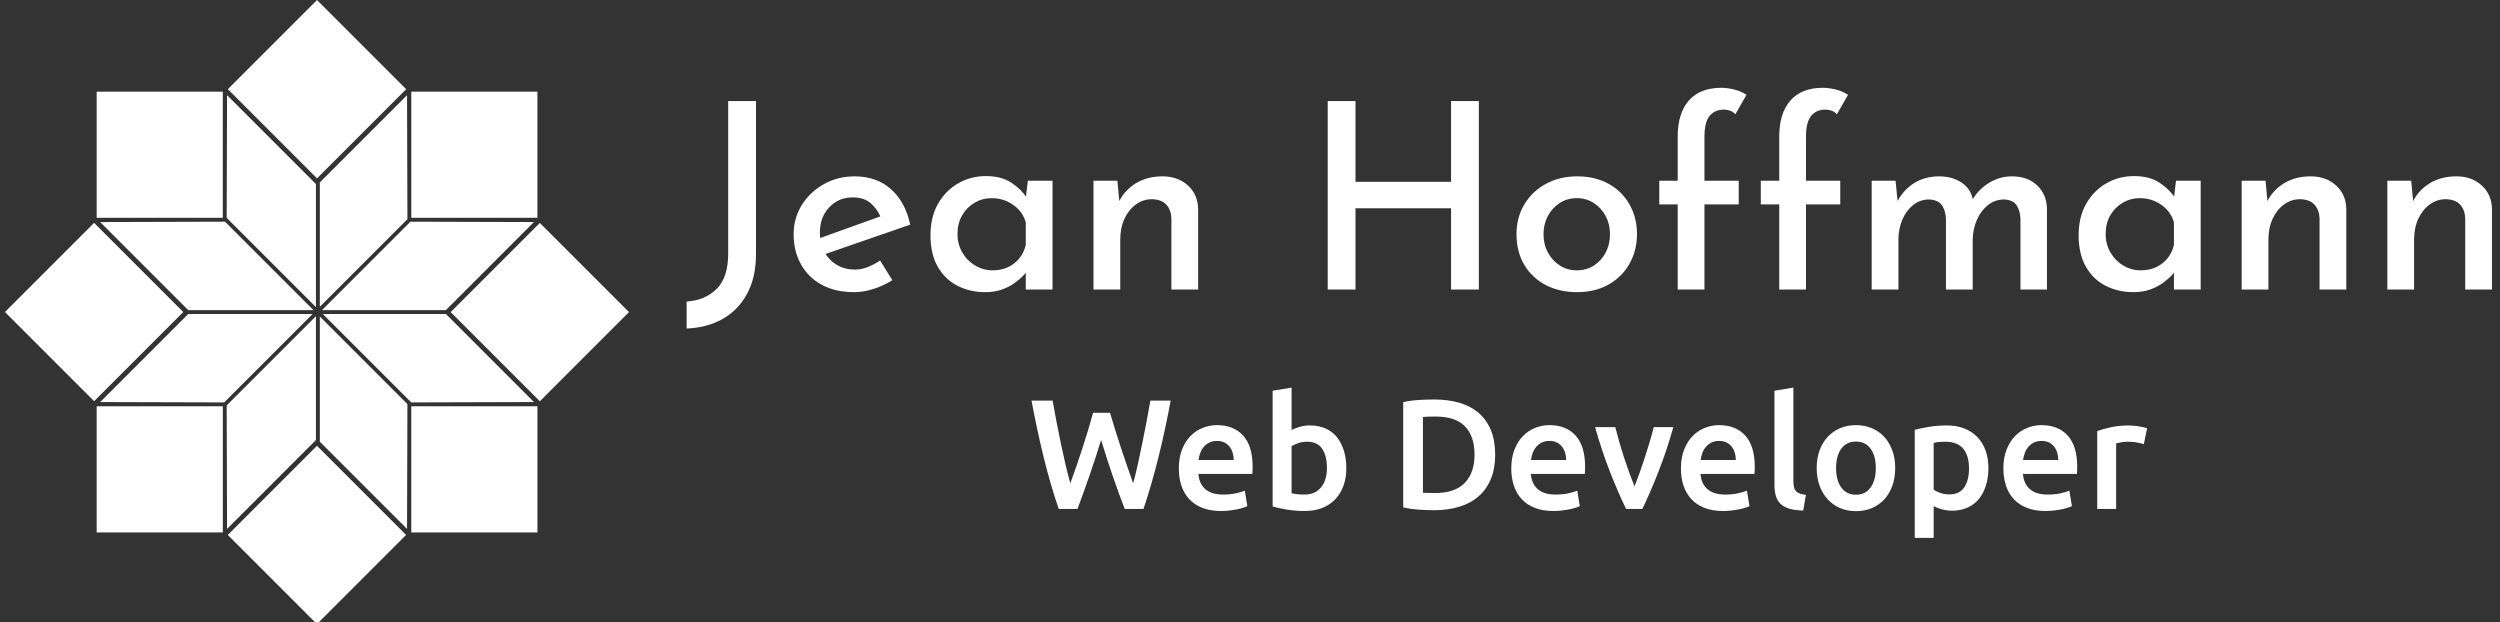 <svg xmlns="http://www.w3.org/2000/svg" version="1.1" xmlns:xlink="http://www.w3.org/1999/xlink" xmlns:svgjs="http://svgjs.dev/svgjs" width="1000" height="249" viewBox="0 0 1000 249"><rect x="0" y="0" width="1000" height="249" fill="#333333" stroke="none"/><g transform="matrix(1,0,0,1,-0.606,0.328)"><svg viewBox="0 0 396 99" data-background-color="#6936f5" preserveAspectRatio="xMidYMid meet" height="249" width="1000" xmlns="http://www.w3.org/2000/svg" xmlns:xlink="http://www.w3.org/1999/xlink"><g id="tight-bounds" transform="matrix(1,0,0,1,0.24,-0.13)"><svg viewBox="0 0 395.52 99.261" height="99.261" width="395.52"><g><svg viewBox="0 0 544.861 136.739" height="99.261" width="395.52"><g transform="matrix(1,0,0,1,149.341,18.898)"><svg viewBox="0 0 395.52 98.943" height="98.943" width="395.52"><g id="textblocktransform"><svg viewBox="0 0 395.52 98.943" height="98.943" width="395.52" id="textblock"><g><svg viewBox="0 0 395.52 53.408" height="53.408" width="395.52"><g transform="matrix(1,0,0,1,0,0)"><svg width="395.52" viewBox="0.15 -38.85 347.62 46.35" height="53.408" data-palette-color="#ffffff"><path d="M13.5-36.3L13.5-6.8Q13.5-2.35 11.78 0.83 10.05 4 7.05 5.68 4.05 7.35 0.15 7.5L0.15 7.5 0.15 7.5 0.15 2.3Q3.65 2.1 5.9-0.1 8.15-2.3 8.15-6.95L8.15-6.95 8.15-36.3 13.5-36.3ZM32.4 0.5L32.4 0.5Q28.75 0.5 26.15-0.93 23.55-2.35 22.15-4.88 20.75-7.4 20.75-10.65L20.75-10.65Q20.75-13.75 22.32-16.28 23.9-18.8 26.57-20.3 29.25-21.8 32.5-21.8L32.5-21.8Q36.7-21.8 39.47-19.35 42.25-16.9 43.2-12.5L43.2-12.5 26.15-6.6 24.95-9.6 38.6-14.5 37.55-13.85Q36.95-15.4 35.65-16.57 34.35-17.75 32.1-17.75L32.1-17.75Q30.3-17.75 28.87-16.88 27.45-16 26.62-14.48 25.8-12.95 25.8-10.9L25.8-10.9Q25.8-8.8 26.67-7.23 27.55-5.65 29.07-4.75 30.6-3.85 32.5-3.85L32.5-3.85Q33.85-3.85 35.07-4.35 36.3-4.85 37.4-5.6L37.4-5.6 39.75-1.8Q38.1-0.75 36.17-0.13 34.25 0.5 32.4 0.5ZM57.65 0.5L57.65 0.5Q54.7 0.5 52.3-0.73 49.9-1.95 48.5-4.4 47.1-6.85 47.1-10.45L47.1-10.45Q47.1-14 48.57-16.55 50.05-19.1 52.47-20.48 54.9-21.85 57.75-21.85L57.75-21.85Q60.75-21.85 62.67-20.58 64.6-19.3 65.7-17.6L65.7-17.6 65.35-16.8 65.85-20.95 70.6-20.95 70.6 0 65.45 0 65.45-5.25 66-4Q65.8-3.6 65.15-2.88 64.5-2.15 63.42-1.35 62.35-0.55 60.92-0.03 59.5 0.5 57.65 0.5ZM59.05-3.7L59.05-3.7Q60.7-3.7 62-4.3 63.3-4.9 64.2-6 65.1-7.1 65.45-8.6L65.45-8.6 65.45-12.95Q65.05-14.35 64.1-15.38 63.15-16.4 61.82-17 60.5-17.6 58.9-17.6L58.9-17.6Q57.1-17.6 55.6-16.73 54.1-15.85 53.2-14.3 52.3-12.75 52.3-10.7L52.3-10.7Q52.3-8.75 53.22-7.15 54.15-5.55 55.7-4.63 57.25-3.7 59.05-3.7ZM78.49-20.95L83.09-20.95 83.54-16.15 83.34-16.8Q84.39-19.05 86.59-20.43 88.79-21.8 91.79-21.8L91.79-21.8Q94.74-21.8 96.67-20.05 98.59-18.3 98.64-15.5L98.64-15.5 98.64 0 93.49 0 93.49-13.7Q93.44-15.3 92.54-16.32 91.64-17.35 89.74-17.4L89.74-17.4Q88.04-17.4 86.64-16.38 85.24-15.35 84.44-13.6 83.64-11.85 83.64-9.55L83.64-9.55 83.64 0 78.49 0 78.49-20.95ZM147.34-36.3L152.69-36.3 152.69 0 147.34 0 147.34-15.65 128.94-15.65 128.94 0 123.59 0 123.59-36.3 128.94-36.3 128.94-20.75 147.34-20.75 147.34-36.3ZM159.94-10.7L159.94-10.7Q159.94-13.85 161.44-16.38 162.94-18.9 165.59-20.35 168.24-21.8 171.64-21.8L171.64-21.8Q175.09-21.8 177.69-20.35 180.29-18.9 181.71-16.38 183.14-13.85 183.14-10.7L183.14-10.7Q183.14-7.55 181.71-5 180.29-2.45 177.69-0.98 175.09 0.5 171.59 0.5L171.59 0.5Q168.24 0.5 165.61-0.85 162.99-2.2 161.46-4.73 159.94-7.25 159.94-10.7ZM165.14-10.65L165.14-10.65Q165.14-8.7 165.99-7.13 166.84-5.55 168.29-4.63 169.74-3.7 171.54-3.7L171.54-3.7Q173.39-3.7 174.84-4.63 176.29-5.55 177.11-7.13 177.94-8.7 177.94-10.65L177.94-10.65Q177.94-12.6 177.11-14.15 176.29-15.7 174.84-16.65 173.39-17.6 171.54-17.6L171.54-17.6Q169.69-17.6 168.24-16.65 166.79-15.7 165.96-14.13 165.14-12.55 165.14-10.65ZM196.13 0L190.98 0 190.98-16.4 187.43-16.4 187.43-20.95 190.98-20.95 190.98-29.45Q190.98-33.95 193.13-36.4 195.28-38.85 199.38-38.85L199.38-38.85Q200.48-38.85 201.83-38.53 203.18-38.2 204.23-37.5L204.23-37.5 202.08-33.75Q201.63-34.25 201.06-34.45 200.48-34.65 199.88-34.65L199.88-34.65Q198.13-34.65 197.13-33.45 196.13-32.25 196.13-29.35L196.13-29.35 196.13-20.95 202.73-20.95 202.73-16.4 196.13-16.4 196.13 0ZM215.68 0L210.53 0 210.53-16.4 206.98-16.4 206.98-20.95 210.53-20.95 210.53-29.45Q210.53-33.95 212.68-36.4 214.83-38.85 218.93-38.85L218.93-38.85Q220.03-38.85 221.38-38.53 222.73-38.2 223.78-37.5L223.78-37.5 221.63-33.75Q221.18-34.25 220.61-34.45 220.03-34.65 219.43-34.65L219.43-34.65Q217.68-34.65 216.68-33.45 215.68-32.25 215.68-29.35L215.68-29.35 215.68-20.95 222.28-20.95 222.28-16.4 215.68-16.4 215.68 0ZM228.33-20.95L232.93-20.95 233.38-16.45 233.18-16.8Q234.38-19.15 236.48-20.48 238.58-21.8 241.33-21.8L241.33-21.8Q243.03-21.8 244.4-21.25 245.78-20.7 246.68-19.7 247.58-18.7 247.83-17.2L247.83-17.2 247.58-17.05Q248.83-19.25 250.9-20.53 252.98-21.8 255.33-21.8L255.33-21.8Q258.38-21.8 260.2-20.05 262.03-18.3 262.08-15.55L262.08-15.55 262.08 0 256.98 0 256.98-13.6Q256.93-15.15 256.25-16.2 255.58-17.25 253.88-17.35L253.88-17.35Q252.08-17.35 250.7-16.25 249.33-15.15 248.58-13.4 247.83-11.65 247.78-9.65L247.78-9.65 247.78 0 242.63 0 242.63-13.6Q242.58-15.15 241.88-16.2 241.18-17.25 239.43-17.35L239.43-17.35Q237.63-17.35 236.28-16.25 234.93-15.15 234.2-13.38 233.48-11.6 233.48-9.65L233.48-9.65 233.48 0 228.33 0 228.33-20.95ZM278.73 0.5L278.73 0.5Q275.78 0.5 273.38-0.73 270.98-1.95 269.58-4.4 268.18-6.85 268.18-10.45L268.18-10.45Q268.18-14 269.65-16.55 271.13-19.1 273.55-20.48 275.98-21.85 278.83-21.85L278.83-21.85Q281.83-21.85 283.75-20.58 285.68-19.3 286.78-17.6L286.78-17.6 286.43-16.8 286.93-20.95 291.68-20.95 291.68 0 286.53 0 286.53-5.25 287.08-4Q286.88-3.6 286.23-2.88 285.58-2.15 284.5-1.35 283.43-0.55 282-0.03 280.58 0.5 278.73 0.5ZM280.13-3.7L280.13-3.7Q281.78-3.7 283.08-4.3 284.38-4.9 285.28-6 286.18-7.1 286.53-8.6L286.53-8.6 286.53-12.95Q286.13-14.35 285.18-15.38 284.23-16.4 282.9-17 281.58-17.6 279.98-17.6L279.98-17.6Q278.18-17.6 276.68-16.73 275.18-15.85 274.28-14.3 273.38-12.75 273.38-10.7L273.38-10.7Q273.38-8.75 274.3-7.15 275.23-5.55 276.78-4.63 278.33-3.7 280.13-3.7ZM299.57-20.95L304.17-20.95 304.62-16.15 304.42-16.8Q305.47-19.05 307.67-20.43 309.87-21.8 312.87-21.8L312.87-21.8Q315.82-21.8 317.75-20.05 319.67-18.3 319.72-15.5L319.72-15.5 319.72 0 314.57 0 314.57-13.7Q314.52-15.3 313.62-16.32 312.72-17.35 310.82-17.4L310.82-17.4Q309.12-17.4 307.72-16.38 306.32-15.35 305.52-13.6 304.72-11.85 304.72-9.55L304.72-9.55 304.72 0 299.57 0 299.57-20.95ZM327.62-20.95L332.22-20.95 332.67-16.15 332.47-16.8Q333.52-19.05 335.72-20.43 337.92-21.8 340.92-21.8L340.92-21.8Q343.87-21.8 345.8-20.05 347.72-18.3 347.77-15.5L347.77-15.5 347.77 0 342.62 0 342.62-13.7Q342.57-15.3 341.67-16.32 340.77-17.35 338.87-17.4L338.87-17.4Q337.17-17.4 335.77-16.38 334.37-15.35 333.57-13.6 332.77-11.85 332.77-9.55L332.77-9.55 332.77 0 327.62 0 327.62-20.95Z" opacity="1" transform="matrix(1,0,0,1,0,0)" fill="#ffffff" class="wordmark-text-0" data-fill-palette-color="primary" id="text-0"></path></svg></g></svg></g><g transform="matrix(1,0,0,1,75.544,66.017)"><svg viewBox="0 0 244.431 32.927" height="32.927" width="244.431"><g transform="matrix(1,0,0,1,0,0)"><svg width="244.431" viewBox="1.25 -38.8 356.67 48.05" height="32.927" data-palette-color="#ffffff"><path d="M20.95-30.75L26.35-30.75Q27.15-28.05 28.05-25.13 28.95-22.2 29.93-19.28 30.9-16.35 31.88-13.53 32.85-10.7 33.75-8.2L33.75-8.2Q34.5-10.9 35.2-14.08 35.9-17.25 36.6-20.68 37.3-24.1 37.98-27.65 38.65-31.2 39.25-34.65L39.25-34.65 45.75-34.65Q44-25.25 41.85-16.57 39.7-7.9 37.05 0L37.05 0 31.05 0Q27.15-10.1 23.5-22.05L23.5-22.05Q21.65-16 19.75-10.55 17.85-5.1 15.95 0L15.95 0 9.95 0Q7.25-7.9 5.13-16.57 3-25.25 1.25-34.65L1.25-34.65 8-34.65Q8.6-31.25 9.28-27.7 9.95-24.15 10.68-20.73 11.4-17.3 12.15-14.1 12.9-10.9 13.65-8.2L13.65-8.2Q14.6-10.75 15.58-13.58 16.55-16.4 17.5-19.33 18.45-22.25 19.33-25.15 20.2-28.05 20.95-30.75L20.95-30.75ZM48.35-12.95L48.35-12.95Q48.35-16.4 49.37-19 50.4-21.6 52.1-23.33 53.8-25.05 56-25.93 58.2-26.8 60.5-26.8L60.5-26.8Q65.9-26.8 68.92-23.45 71.95-20.1 71.95-13.45L71.95-13.45Q71.95-12.95 71.92-12.33 71.9-11.7 71.85-11.2L71.85-11.2 54.6-11.2Q54.85-8.05 56.82-6.33 58.8-4.6 62.55-4.6L62.55-4.6Q64.75-4.6 66.57-5 68.4-5.4 69.45-5.85L69.45-5.85 70.25-0.9Q69.75-0.65 68.87-0.38 68-0.1 66.87 0.13 65.75 0.35 64.45 0.5 63.15 0.65 61.8 0.65L61.8 0.65Q58.35 0.65 55.8-0.38 53.25-1.4 51.6-3.23 49.95-5.05 49.15-7.53 48.35-10 48.35-12.95ZM54.65-15.65L65.9-15.65Q65.9-16.9 65.55-18.03 65.2-19.15 64.52-19.98 63.85-20.8 62.87-21.28 61.9-21.75 60.55-21.75L60.55-21.75Q59.15-21.75 58.1-21.23 57.05-20.7 56.32-19.85 55.6-19 55.2-17.9 54.8-16.8 54.65-15.65L54.65-15.65ZM95.7-13.15L95.7-13.15Q95.7-17 94.17-19.25 92.65-21.5 89.34-21.5L89.34-21.5Q87.84-21.5 86.52-21.05 85.2-20.6 84.4-20.05L84.4-20.05 84.4-5Q85.05-4.85 86.07-4.73 87.09-4.6 88.55-4.6L88.55-4.6Q91.9-4.6 93.8-6.88 95.7-9.15 95.7-13.15ZM101.9-13.05L101.9-13.05Q101.9-9.9 100.97-7.38 100.05-4.85 98.32-3.05 96.59-1.25 94.15-0.3 91.7 0.65 88.59 0.65L88.59 0.65Q85.59 0.65 82.87 0.2 80.15-0.25 78.34-0.8L78.34-0.8 78.34-37.8 84.4-38.8 84.4-25.25Q85.45-25.8 86.97-26.25 88.5-26.7 90.34-26.7L90.34-26.7Q93.09-26.7 95.27-25.73 97.45-24.75 98.9-22.95 100.34-21.15 101.12-18.63 101.9-16.1 101.9-13.05ZM126.39-29.4L126.39-5.2Q126.94-5.15 127.84-5.13 128.74-5.1 130.29-5.1L130.29-5.1Q136.64-5.1 139.77-8.33 142.89-11.55 142.89-17.35L142.89-17.35Q142.89-23.25 139.84-26.4 136.79-29.55 130.39-29.55L130.39-29.55Q127.59-29.55 126.39-29.4L126.39-29.4ZM149.49-17.35L149.49-17.35Q149.49-12.85 148.09-9.53 146.69-6.2 144.12-3.98 141.54-1.75 137.92-0.68 134.29 0.4 129.89 0.4L129.89 0.4Q127.79 0.4 125.14 0.23 122.49 0.05 120.09-0.5L120.09-0.5 120.09-34.15Q122.49-34.7 125.19-34.85 127.89-35 129.99-35L129.99-35Q134.34-35 137.94-33.98 141.54-32.95 144.12-30.78 146.69-28.6 148.09-25.28 149.49-21.95 149.49-17.35ZM154.64-12.95L154.64-12.95Q154.64-16.4 155.66-19 156.69-21.6 158.39-23.33 160.09-25.05 162.29-25.93 164.49-26.8 166.79-26.8L166.79-26.8Q172.19-26.8 175.21-23.45 178.24-20.1 178.24-13.45L178.24-13.45Q178.24-12.95 178.21-12.33 178.19-11.7 178.14-11.2L178.14-11.2 160.89-11.2Q161.14-8.05 163.11-6.33 165.09-4.6 168.84-4.6L168.84-4.6Q171.04-4.6 172.86-5 174.69-5.4 175.74-5.85L175.74-5.85 176.54-0.9Q176.04-0.65 175.16-0.38 174.29-0.1 173.16 0.13 172.04 0.35 170.74 0.5 169.44 0.65 168.09 0.65L168.09 0.65Q164.64 0.65 162.09-0.38 159.54-1.4 157.89-3.23 156.24-5.05 155.44-7.53 154.64-10 154.64-12.95ZM160.94-15.65L172.19-15.65Q172.19-16.9 171.84-18.03 171.49-19.15 170.81-19.98 170.14-20.8 169.16-21.28 168.19-21.75 166.84-21.75L166.84-21.75Q165.44-21.75 164.39-21.23 163.34-20.7 162.61-19.85 161.89-19 161.49-17.9 161.09-16.8 160.94-15.65L160.94-15.65ZM196.54 0L191.34 0Q188.84-5.15 186.21-11.83 183.59-18.5 181.44-26.15L181.44-26.15 187.89-26.15Q188.44-23.95 189.16-21.43 189.89-18.9 190.71-16.38 191.54-13.85 192.41-11.48 193.29-9.1 194.04-7.2L194.04-7.2Q194.79-9.1 195.64-11.48 196.49-13.85 197.31-16.38 198.14-18.9 198.89-21.43 199.64-23.95 200.19-26.15L200.19-26.15 206.44-26.15Q204.29-18.5 201.66-11.83 199.04-5.15 196.54 0L196.54 0ZM208.88-12.95L208.88-12.95Q208.88-16.4 209.91-19 210.93-21.6 212.63-23.33 214.33-25.05 216.53-25.93 218.73-26.8 221.03-26.8L221.03-26.8Q226.43-26.8 229.46-23.45 232.48-20.1 232.48-13.45L232.48-13.45Q232.48-12.95 232.46-12.33 232.43-11.7 232.38-11.2L232.38-11.2 215.13-11.2Q215.38-8.05 217.36-6.33 219.33-4.6 223.08-4.6L223.08-4.6Q225.28-4.6 227.11-5 228.93-5.4 229.98-5.85L229.98-5.85 230.78-0.9Q230.28-0.65 229.41-0.38 228.53-0.1 227.41 0.13 226.28 0.35 224.98 0.5 223.68 0.65 222.33 0.65L222.33 0.65Q218.88 0.65 216.33-0.38 213.78-1.4 212.13-3.23 210.48-5.05 209.68-7.53 208.88-10 208.88-12.95ZM215.18-15.65L226.43-15.65Q226.43-16.9 226.08-18.03 225.73-19.15 225.06-19.98 224.38-20.8 223.41-21.28 222.43-21.75 221.08-21.75L221.08-21.75Q219.68-21.75 218.63-21.23 217.58-20.7 216.86-19.85 216.13-19 215.73-17.9 215.33-16.8 215.18-15.65L215.18-15.65ZM248.83-4.5L247.98 0.5Q245.28 0.45 243.51-0.1 241.73-0.65 240.68-1.68 239.63-2.7 239.21-4.23 238.78-5.75 238.78-7.7L238.78-7.7 238.78-37.8 244.83-38.8 244.83-8.85Q244.83-7.75 245.01-7 245.18-6.25 245.63-5.73 246.08-5.2 246.86-4.93 247.63-4.65 248.83-4.5L248.83-4.5ZM277.38-13.1L277.38-13.1Q277.38-10 276.48-7.45 275.58-4.9 273.93-3.1 272.28-1.3 269.95-0.3 267.63 0.7 264.83 0.7L264.83 0.7Q262.03 0.7 259.73-0.3 257.43-1.3 255.78-3.1 254.13-4.9 253.2-7.45 252.28-10 252.28-13.1L252.28-13.1Q252.28-16.2 253.2-18.73 254.13-21.25 255.8-23.05 257.48-24.85 259.78-25.83 262.08-26.8 264.83-26.8L264.83-26.8Q267.58-26.8 269.9-25.83 272.23-24.85 273.88-23.05 275.53-21.25 276.45-18.73 277.38-16.2 277.38-13.1ZM271.18-13.1L271.18-13.1Q271.18-17 269.5-19.28 267.83-21.55 264.83-21.55L264.83-21.55Q261.83-21.55 260.15-19.28 258.48-17 258.48-13.1L258.48-13.1Q258.48-9.15 260.15-6.85 261.83-4.55 264.83-4.55L264.83-4.55Q267.83-4.55 269.5-6.85 271.18-9.15 271.18-13.1ZM300.98-12.95L300.98-12.95Q300.98-17 299.15-19.25 297.33-21.5 293.28-21.5L293.28-21.5Q292.43-21.5 291.5-21.43 290.58-21.35 289.68-21.1L289.68-21.1 289.68-6.15Q290.48-5.6 291.8-5.13 293.13-4.65 294.63-4.65L294.63-4.65Q297.93-4.65 299.45-6.9 300.98-9.15 300.98-12.95ZM307.18-13.05L307.18-13.05Q307.18-10.05 306.4-7.55 305.63-5.05 304.18-3.25 302.73-1.45 300.55-0.45 298.38 0.55 295.63 0.55L295.63 0.55Q293.78 0.55 292.23 0.1 290.68-0.35 289.68-0.9L289.68-0.9 289.68 9.25 283.63 9.25 283.63-25.3Q285.48-25.8 288.18-26.25 290.88-26.7 293.88-26.7L293.88-26.7Q296.98-26.7 299.43-25.75 301.88-24.8 303.6-23.03 305.33-21.25 306.25-18.73 307.18-16.2 307.18-13.05ZM311.97-12.95L311.97-12.95Q311.97-16.4 313-19 314.02-21.6 315.72-23.33 317.42-25.05 319.62-25.93 321.82-26.8 324.12-26.8L324.12-26.8Q329.52-26.8 332.55-23.45 335.57-20.1 335.57-13.45L335.57-13.45Q335.57-12.95 335.55-12.33 335.52-11.7 335.47-11.2L335.47-11.2 318.22-11.2Q318.47-8.05 320.45-6.33 322.42-4.6 326.17-4.6L326.17-4.6Q328.37-4.6 330.2-5 332.02-5.4 333.07-5.85L333.07-5.85 333.87-0.9Q333.37-0.65 332.5-0.38 331.62-0.1 330.5 0.13 329.37 0.35 328.07 0.5 326.77 0.65 325.42 0.65L325.42 0.65Q321.97 0.65 319.42-0.38 316.87-1.4 315.22-3.23 313.57-5.05 312.77-7.53 311.97-10 311.97-12.95ZM318.27-15.65L329.52-15.65Q329.52-16.9 329.17-18.03 328.82-19.15 328.15-19.98 327.47-20.8 326.5-21.28 325.52-21.75 324.17-21.75L324.17-21.75Q322.77-21.75 321.72-21.23 320.67-20.7 319.95-19.85 319.22-19 318.82-17.9 318.42-16.8 318.27-15.65L318.27-15.65ZM357.92-25.8L356.87-20.7Q356.12-20.95 354.8-21.23 353.47-21.5 351.72-21.5L351.72-21.5Q350.72-21.5 349.6-21.3 348.47-21.1 348.02-20.95L348.02-20.95 348.02 0 341.97 0 341.97-24.9Q343.72-25.55 346.35-26.13 348.97-26.7 352.17-26.7L352.17-26.7Q352.77-26.7 353.57-26.63 354.37-26.55 355.17-26.43 355.97-26.3 356.72-26.13 357.47-25.95 357.92-25.8L357.92-25.8Z" opacity="1" transform="matrix(1,0,0,1,0,0)" fill="#ffffff" class="slogan-text-1" data-fill-palette-color="secondary" id="text-1"></path></svg></g></svg></g></svg></g></svg></g><g><svg viewBox="0 0 136.733 136.739" height="136.739" width="136.733"><g><svg xmlns="http://www.w3.org/2000/svg" xmlns:xlink="http://www.w3.org/1999/xlink" version="1.1" x="0" y="0" viewBox="0.358 0.359 89.283 89.288" enable-background="new 0 0 90 90" xml:space="preserve" height="136.739" width="136.733" class="icon-icon-0" data-fill-palette-color="accent" id="icon-0"><polygon points="57.928,58.169 57.875,76.027 45.397,63.548 45.397,45.639 " fill="#ffffff" data-fill-palette-color="accent"></polygon><polygon points="76.027,57.875 58.475,57.927 45.826,45.279 63.432,45.279 " fill="#ffffff" data-fill-palette-color="accent"></polygon><polygon points="76.027,32.125 63.432,44.721 45.707,44.721 58.355,32.073 " fill="#ffffff" data-fill-palette-color="accent"></polygon><polygon points="44.838,45.59 44.838,63.314 32.125,76.027 32.074,58.355 " fill="#ffffff" data-fill-palette-color="accent"></polygon><polygon points="57.928,31.712 45.397,44.243 45.397,26.452 57.875,13.974 " fill="#ffffff" data-fill-palette-color="accent"></polygon><polygon points="44.838,26.687 44.838,44.291 32.074,31.526 32.125,13.974 " fill="#ffffff" data-fill-palette-color="accent"></polygon><polygon points="44.479,44.721 26.569,44.721 13.974,32.125 31.832,32.073 " fill="#ffffff" data-fill-palette-color="accent"></polygon><polygon points="44.36,45.279 31.712,57.927 13.974,57.875 26.569,45.279 " fill="#ffffff" data-fill-palette-color="accent"></polygon><rect x="58.48" y="58.48" width="18.049" height="18.049" fill="#ffffff" data-fill-palette-color="accent"></rect><polygon points="76.527,13.474 76.527,31.516 58.914,31.516 58.912,31.518 58.484,31.516 58.484,13.474 " fill="#ffffff" data-fill-palette-color="accent"></polygon><polygon points="31.518,30.971 31.516,31.516 13.474,31.516 13.474,13.474 31.516,13.474 31.516,30.968 " fill="#ffffff" data-fill-palette-color="accent"></polygon><rect x="13.471" y="58.48" width="18.05" height="18.049" fill="#ffffff" data-fill-palette-color="accent"></rect><rect x="67.864" y="35.981" transform="matrix(0.707 -0.707 0.707 0.707 -9.302 67.546)" width="18.042" height="18.042" fill="#ffffff" data-fill-palette-color="accent"></rect><rect x="35.979" y="4.094" transform="matrix(0.707 -0.707 0.707 0.707 3.907 35.662)" width="18.042" height="18.042" fill="#ffffff" data-fill-palette-color="accent"></rect><rect x="4.095" y="35.98" transform="matrix(0.707 -0.707 0.707 0.707 -27.979 22.454)" width="18.041" height="18.041" fill="#ffffff" data-fill-palette-color="accent"></rect><rect x="35.98" y="67.865" transform="matrix(0.707 -0.707 0.707 0.707 -41.188 54.344)" width="18.04" height="18.041" fill="#ffffff" data-fill-palette-color="accent"></rect></svg></g></svg></g></svg></g><defs></defs></svg><rect width="395.52" height="99.261" fill="none" stroke="none" visibility="hidden"></rect></g></svg></g></svg>